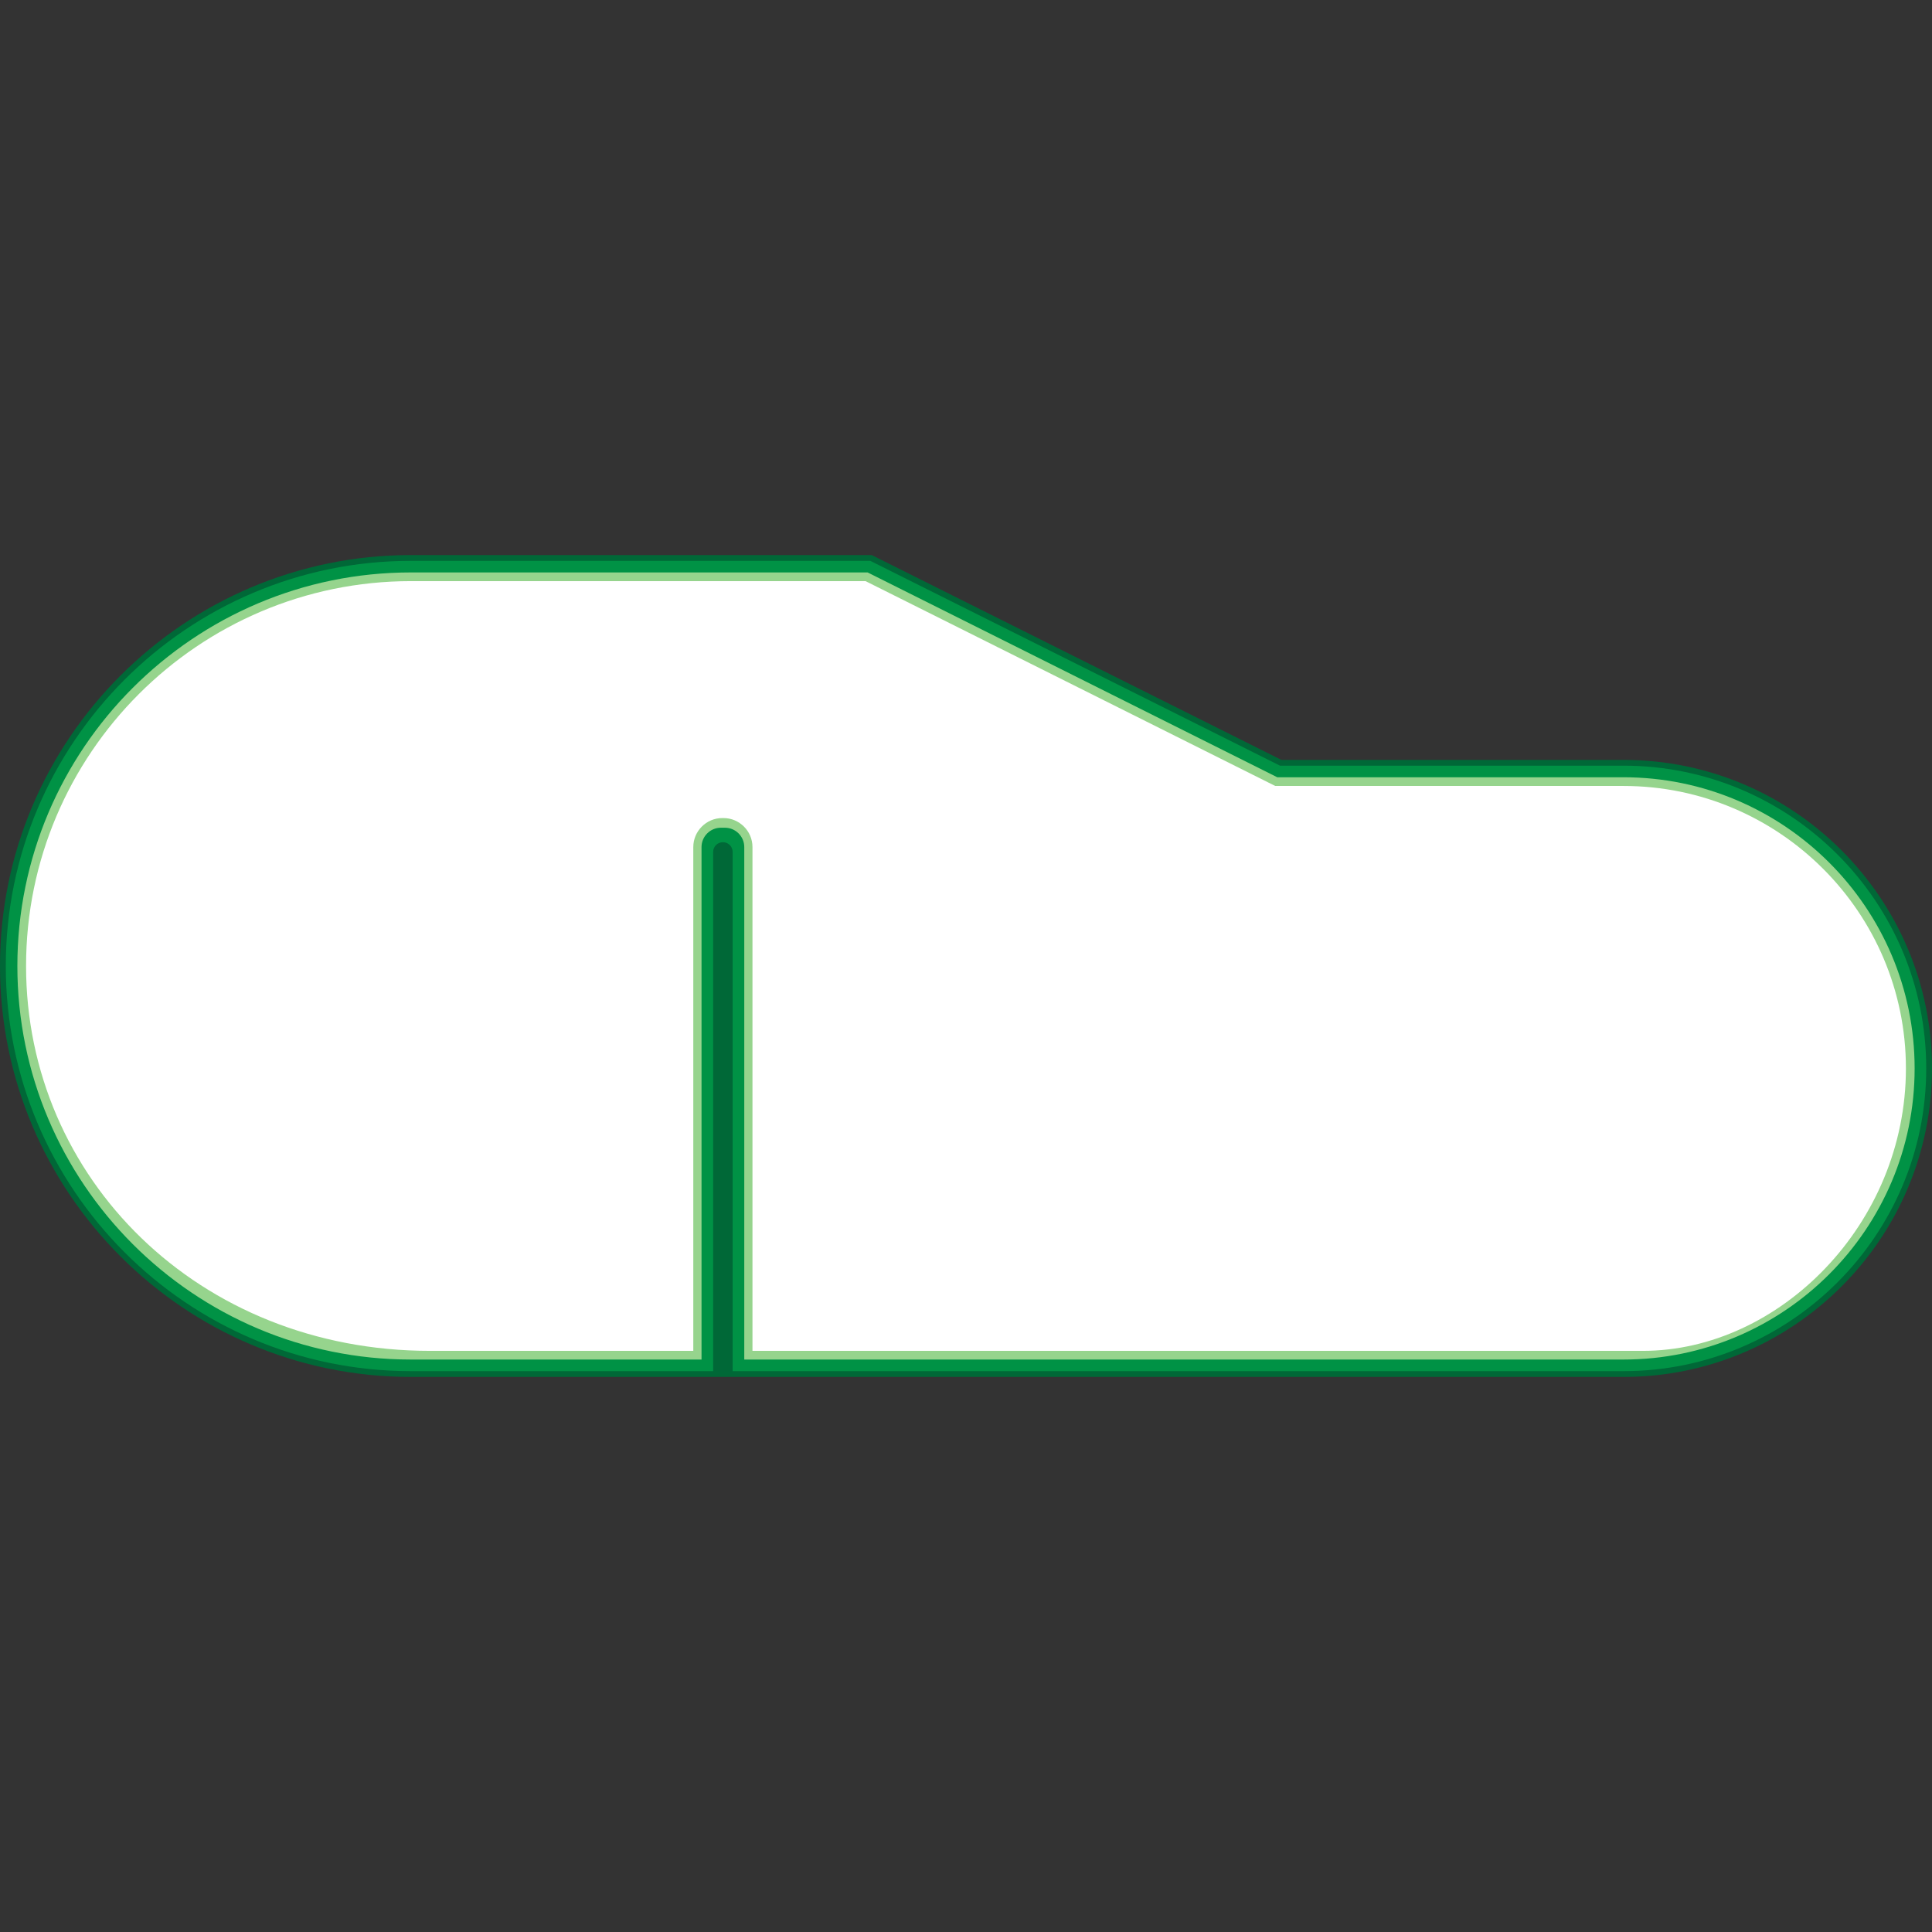 <svg version="1.1" id="Layer_1" xmlns="http://www.w3.org/2000/svg" xmlns:xlink="http://www.w3.org/1999/xlink" x="0px" y="0px" viewBox="0 0 100 100" xml:space="preserve"><rect x="0" y="0" width="100" height="100" fill="#333333" stroke="none"/><desc>Copyright Opto 22</desc> 
<g>
<g id="frame">
	<rect fill="none" width="100" height="100"></rect>
</g>
<g id="shape">
	<path fill="#006837" d="M84.031,71.27H21.27C9.542,71.27,0,61.728,0,50c0-11.729,9.542-21.27,21.27-21.27h23.85l21.204,10.602
		h17.707c8.805,0,15.969,7.164,15.969,15.969C100,64.106,92.836,71.27,84.031,71.27z"></path>
</g>
<g id="dark">
	<path fill="#009245" d="M84.031,39.631H66.253L45.049,29.03H21.27C9.707,29.03,0.3,38.437,0.3,50S9.707,70.97,21.27,70.97h15.643
		V44.093c0-0.275,0.225-0.5,0.5-0.5h0.008c0.275,0,0.5,0.225,0.5,0.5V70.97h46.11c8.64,0,15.67-7.03,15.67-15.67
		C99.7,46.661,92.671,39.631,84.031,39.631z"></path>
</g>
<g id="light">
	<path fill="#96D48D" d="M84.031,40.231H66.112L44.908,29.629H21.27C10.038,29.629,0.899,38.768,0.899,50
		c0,11.233,9.138,20.37,20.371,20.37h15.041V43.843c0-0.55,0.45-1,1-1h0.212c0.55,0,1,0.45,1,1V70.37h45.508
		c8.31,0,15.07-6.76,15.07-15.07C99.1,46.991,92.34,40.231,84.031,40.231z"></path>
</g>
<g id="hlight">
	<path fill="#FFFFFF" d="M84.031,40.681H66.005L44.801,30.079H21.27C10.286,30.079,1.349,39.016,1.349,50
		c0,10.985,8.937,19.921,20.921,19.921h13.615V43.843c0-0.825,0.675-1.5,1.5-1.5h0.063c0.825,0,1.5,0.675,1.5,1.5v26.078h46.082
		c7.062,0,13.62-6.558,13.62-14.62C98.65,47.239,92.092,40.681,84.031,40.681z"></path>
</g>
</g>
</svg>